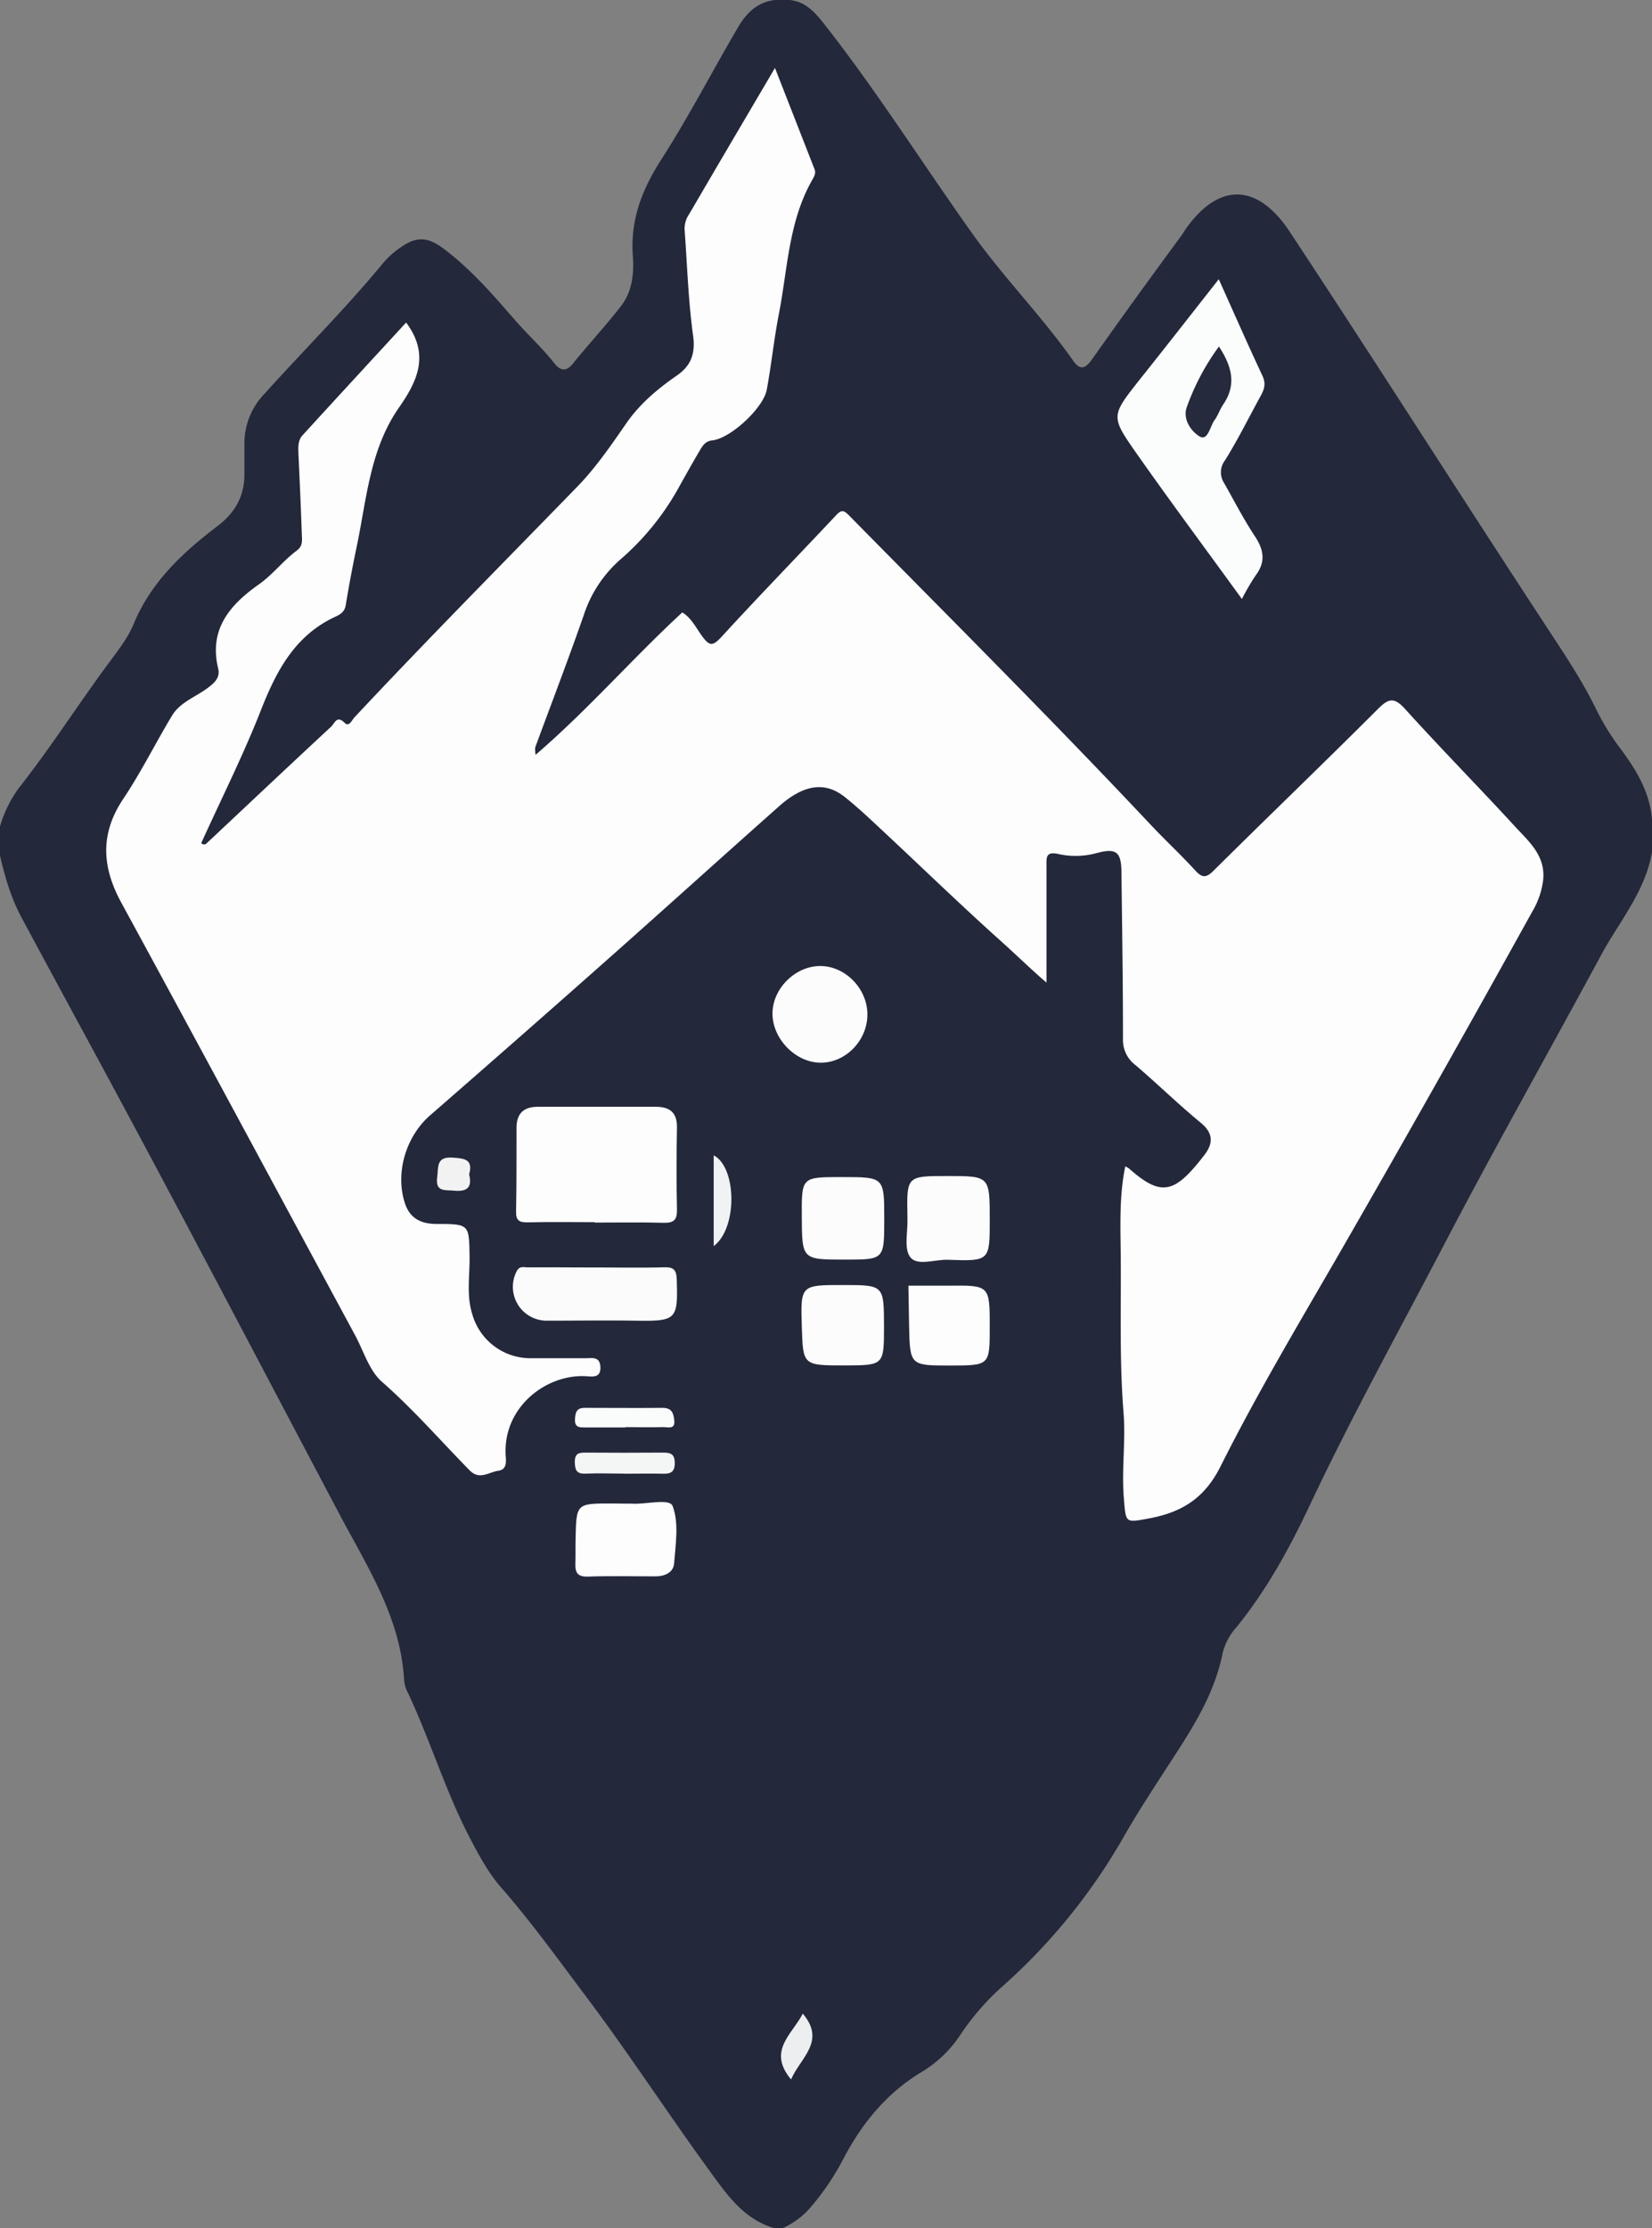 <svg xmlns="http://www.w3.org/2000/svg" viewBox="0 0 453.8 611.8"><rect x="0" y="0" width="453.8" height="611.8" fill="#808080" stroke="none"/><defs><style>.cls-1{fill:#23283b;}.cls-2{fill:#fdfdfd;}.cls-3{fill:#fbfdfd;}.cls-4{fill:#fbfbfb;}.cls-5{fill:#fcfdfc;}.cls-6{fill:#fcfcfc;}.cls-7{fill:#fcfcfd;}.cls-8{fill:#f4f5f5;}.cls-9{fill:#fafbfb;}.cls-10{fill:#f1f2f3;}.cls-11{fill:#edeeef;}.cls-12{fill:#f2f2f2;}.cls-13{fill:#252a3c;}</style></defs><g id="Capa_2" data-name="Capa 2"><g id="Capa_2-2" data-name="Capa 2"><path class="cls-1" d="M453.8,224.93v9C452,244.62,445,252.78,440,261.9c-14.31,26.51-29.15,52.74-43.1,79.43-12.49,23.88-25.57,47.49-37.07,71.87-5.65,12-11.9,23.38-20.24,33.65a16.64,16.64,0,0,0-3.73,7c-2.35,11.93-9,21.72-15.44,31.64-4.07,6.28-8.17,12.56-11.88,19.07a162.56,162.56,0,0,1-32.84,40.53,69.15,69.15,0,0,0-11.82,13.48,33.13,33.13,0,0,1-10.72,10.32c-9.59,5.78-16.31,14-21.46,23.78a69.66,69.66,0,0,1-9.58,14,22.2,22.2,0,0,1-7.24,5.15h-2c-8.7-2.46-13.41-9.54-18.27-16.22-11.45-15.75-22.06-32.09-33.78-47.64-7.51-10-14.79-20.12-23-29.53-3.54-4-6.08-8.71-8.57-13.44-6.85-13-11-27.07-17.25-40.3a9.09,9.09,0,0,1-1-3.33c-.93-17.35-10.3-31.46-18-46.07-22.11-41.79-44-83.67-66.5-125.26Q16.13,270.89,5.83,251.77C3,246.44,1.35,240.74,0,234.92v-8a33.34,33.34,0,0,1,5.24-10.64c8.87-11.26,16.55-23.38,25.1-34.87,2.39-3.21,4.85-6.42,6.39-10.12,4.78-11.54,13.5-19.62,23.13-26.94,4.68-3.56,7.28-8.1,7.28-14.05,0-3,0-6,0-9a19.59,19.59,0,0,1,5.4-13.06c10.8-12,22.29-23.39,32.57-35.86a24.22,24.22,0,0,1,4.39-4.07c4.82-3.52,7.84-3.48,12.64.18,7.35,5.58,13.35,12.52,19.35,19.42,3.5,4,7.46,7.62,10.77,11.81,1.79,2.25,3.39,2.31,5.21,0,4.29-5.31,8.95-10.31,13.14-15.71,3.18-4.11,3.57-9.17,3.23-13.83-.73-10.06,2.67-18.43,8-26.68,7.45-11.64,13.82-23.94,20.81-35.87C205,3.61,208,.56,212.91,0h4c4.53.47,7.07,3.52,9.72,6.88C241,25.23,253.48,45,267,64c8.69,12.23,19.31,22.92,27.92,35.21,2,2.78,3.49,1.62,5-.47q12.11-17.13,24.57-34c.4-.53.72-1.12,1.1-1.67,9.15-13.15,19.86-12.82,28.71.58,23.94,36.25,47.22,72.94,71.06,109.26,4.64,7.07,9.36,14.16,13.1,21.82a65.94,65.94,0,0,0,6.52,10.62C449.34,211.16,453.16,217.34,453.8,224.93Z"/><path class="cls-2" d="M111.56,88.56c6.74,9,2.86,16.4-2,23.4-8,11.53-8.84,25.14-11.59,38.2q-1.68,8-3,16c-.3,1.78-1.38,2.48-2.77,3.13C81.15,174.37,76,184,71.75,194.8c-4.87,12.43-10.9,24.41-16.47,36.68a1,1,0,0,0,1.55,0c11.38-10.68,22.74-21.4,34.17-32,.91-.85,1.52-3.23,3.69-1,1.16,1.2,2-.75,2.61-1.45,20.14-21.51,40.89-42.43,61.43-63.56,5-5.17,9.17-11.27,13.31-17.24,3.76-5.42,8.62-9.47,13.94-13.16,3.8-2.64,5.1-5.94,4.41-10.93-1.34-9.66-1.61-19.46-2.34-29.2a7.14,7.14,0,0,1,1.3-4.21C197,45.6,204.74,32.5,212.88,18.66c3.79,9.69,7.34,18.74,10.87,27.8.47,1.21-.19,2.14-.77,3.19-6.35,11.31-6.62,24.15-9,36.44-1.36,6.92-2.07,14-3.35,20.9-.94,5.08-10,13.39-14.94,13.92-1.83.19-2.6,1.33-3.34,2.58-2,3.37-3.9,6.77-5.8,10.18a72.42,72.42,0,0,1-16.06,19.88,34.52,34.52,0,0,0-10.15,15.39c-4.24,12.17-8.87,24.2-13.33,36.3a8.67,8.67,0,0,0,.12,2c14.54-12.51,26.72-26.59,40.3-39.1,2.52,1.57,3.77,4.24,5.4,6.47,2.06,2.82,2.94,2.88,5.38.23,10.34-11.28,21-22.23,31.48-33.39,1.41-1.51,2.08-1.41,3.47,0,27.8,28.23,55.86,56.21,83,85.07,4,4.25,8.29,8.21,12.21,12.52,2,2.16,3.09,1.91,5.06-.05,15-14.87,30.27-29.53,45.23-44.47,3-3,4.52-2.93,7.36.19,9.95,11,20.34,21.53,30.36,32.44,3.71,4,8.17,7.84,7.53,14.39a22.19,22.19,0,0,1-3,8.75q-26.39,47.69-53.61,94.91c-11,19-22.19,37.81-32,57.37-4.5,9-10.86,12.7-19.78,14.35-6.48,1.19-6.23,1.29-6.8-5.54-.65-7.87.54-15.74-.09-23.57-1.16-14.42-.64-28.85-.77-43.27-.07-8.08-.43-16.18,1.25-24.29a5.38,5.38,0,0,1,1.05.59c9,8,12.62,6.69,20.63-3.65,2.42-3.13,2.65-5.95-.91-8.89-6.15-5.06-11.87-10.64-17.92-15.83a8.57,8.57,0,0,1-3.48-7.16c0-15.27-.24-30.55-.42-45.82-.06-5.46-1.31-6.69-6.59-5.33a21.77,21.77,0,0,1-10.32.41c-4-1-3.69.84-3.68,3.34,0,10.27,0,20.54,0,31.88-4.56-3.92-8.29-7.61-12.14-11.05-11.16-10-21.89-20.4-32.83-30.61-3.4-3.17-6.78-6.38-10.41-9.28-5.41-4.32-11.24-3.54-18.08,2.52-15.78,14-31.41,28.14-47.19,42.12q-24.24,21.48-48.66,42.73c-6.57,5.71-9.69,15.71-6.93,24.14,1.35,4.14,4.38,5.71,8.76,5.69,9,0,8.86.13,9,9,.07,5.28-.91,10.63.77,15.86a16.57,16.57,0,0,0,16.16,12c5,0,10,0,15,0,1.74,0,3.84-.54,4,2.37s-1.85,2.74-3.68,2.6c-11-.83-23.33,8.47-22.31,22.06.12,1.68.18,3.57-2.06,3.88-2.58.35-5.12,2.64-7.83-.09-8-8.13-15.49-16.78-24.14-24.36-3.47-3.05-5-8.37-7.31-12.68-21.41-39.62-42.72-79.29-64.26-118.84-5.34-9.8-5.9-18.9.52-28.5,4.9-7.32,8.84-15.29,13.4-22.86,2.2-3.65,6.38-5.08,9.66-7.5,2.06-1.52,3.65-2.94,3-5.54-2.56-10.77,3.33-17.45,11.2-23,3.86-2.72,6.67-6.51,10.4-9.27,1.75-1.29,1.45-2.86,1.4-4.44-.25-7.32-.58-14.63-.92-21.95-.08-1.85-.2-3.82,1.08-5.23C92.56,109.16,102.1,98.84,111.56,88.56Z"/><path class="cls-3" d="M334.79,76.66c4.26,9.46,8,18,12,26.51,1,2.15.52,3.7-.46,5.48-3.26,5.92-6.24,12-9.82,17.73a5.41,5.41,0,0,0-.22,6.3c2.77,4.89,5.34,9.9,8.44,14.58,2.46,3.73,3,7,.19,10.74a61.54,61.54,0,0,0-3.77,6.46c-9.94-13.7-19.71-26.82-29.11-40.2-7-10-6.78-10.12,1-20C320.17,95.33,327.2,86.32,334.79,76.66Z"/><path class="cls-2" d="M163.4,335.56c-6.16,0-12.31-.1-18.47.05-2.33.05-3.23-.54-3.17-3,.16-7.65.11-15.31.13-23,0-3.91,2-5.73,5.85-5.73l32.44,0c3.79,0,5.85,1.58,5.78,5.7-.14,7.48-.16,15,0,22.46.07,2.82-.79,3.76-3.62,3.69-6.32-.17-12.64-.06-19-.06Z"/><path class="cls-4" d="M164,348c6.16,0,12.32.12,18.48-.05,2.61-.07,3.33.75,3.42,3.37.35,11-.07,11.46-11.22,11.29-8.15-.12-16.31,0-24.46,0A9.29,9.29,0,0,1,142,348.91c.76-1.4,2-.93,3-.94C151.39,347.93,157.72,348,164,348Z"/><path class="cls-5" d="M172,412.84c.5,0,1,0,1.5,0,3.93.29,10.42-1.58,11.28.68,1.75,4.65.81,10.44.4,15.72-.2,2.56-2.61,3.59-5.24,3.57-6.16,0-12.32-.15-18.46.06-2.75.09-3.51-1.05-3.43-3.47s0-4.66.06-7c.21-9.61.22-9.61,9.9-9.6Z"/><path class="cls-6" d="M238.27,278.58c0,7.12-6,13.25-12.88,13.2s-13.27-6.59-13.19-13.64c.08-6.82,6.39-13,13.26-12.91S238.31,271.56,238.27,278.58Z"/><path class="cls-6" d="M249.27,334c-.22-11.11-.22-11.11,10.92-11.11,11.69,0,11.69,0,11.69,12,0,11.33,0,11.41-11.46,11-3.58-.15-8.42,1.82-10.38-.73-1.8-2.35-.63-7-.77-10.6C249.26,334.35,249.27,334.19,249.27,334Z"/><path class="cls-6" d="M242.9,334.76c0,11.09,0,11.09-10.81,11.08-11.77,0-11.77,0-11.84-11.75-.07-10.91-.07-10.91,10.76-10.91h.5C242.9,323.19,242.9,323.19,242.9,334.76Z"/><path class="cls-7" d="M231.58,352.82c11.23,0,11.23,0,11.25,11.33,0,10.72,0,10.72-10.83,10.74-11.41,0-11.41,0-11.74-10.46C219.89,352.81,219.89,352.81,231.58,352.82Z"/><path class="cls-2" d="M260.4,353c11.48-.13,11.48-.13,11.48,11.31,0,10.6,0,10.6-10.85,10.61-11.09,0-11.09,0-11.31-11.2-.07-3.57-.12-7.14-.18-10.72Z"/><path class="cls-8" d="M171.44,404.6c-3.5,0-7-.15-10.48,0-2.53.15-3-.89-3.07-3.17,0-2.49,1.21-2.61,3.08-2.6q10.49.08,21,0c2.08,0,3.38.22,3.39,2.86s-1.31,3-3.42,2.94c-3.49-.09-7,0-10.47,0Z"/><path class="cls-9" d="M171.76,391.92c-3.64,0-7.29,0-10.93,0-1.56,0-3,.09-2.88-2.23.08-1.93.45-3.17,2.72-3.15,7.12,0,14.24.08,21.36,0,2.59,0,3,1.59,3.19,3.45.29,2.59-1.76,1.81-3,1.84-3.47.09-6.95,0-10.43,0Z"/><path class="cls-10" d="M196.05,342.14V317.21C202.36,320.45,202.7,337.16,196.05,342.14Z"/><path class="cls-11" d="M217.3,570.94c-6.59-7.9.3-12.35,3.22-18.07C227,560.45,219.84,565,217.3,570.94Z"/><path class="cls-12" d="M128.87,322.46c.91,3.63-.63,4.79-4.14,4.45-2.48-.25-5.18.46-4.63-3.69.37-2.77-.37-5.7,4.25-5.39C127.69,318.06,130,318.33,128.87,322.46Z"/><path class="cls-13" d="M334.84,95.14c3.6,5.5,4.87,10.51,1.18,15.9-.92,1.35-1.42,3-2.38,4.3-1.26,1.72-1.83,5.78-4.05,4.52s-4.77-4.62-3.61-8A64.73,64.73,0,0,1,334.84,95.14Z"/></g></g></svg>